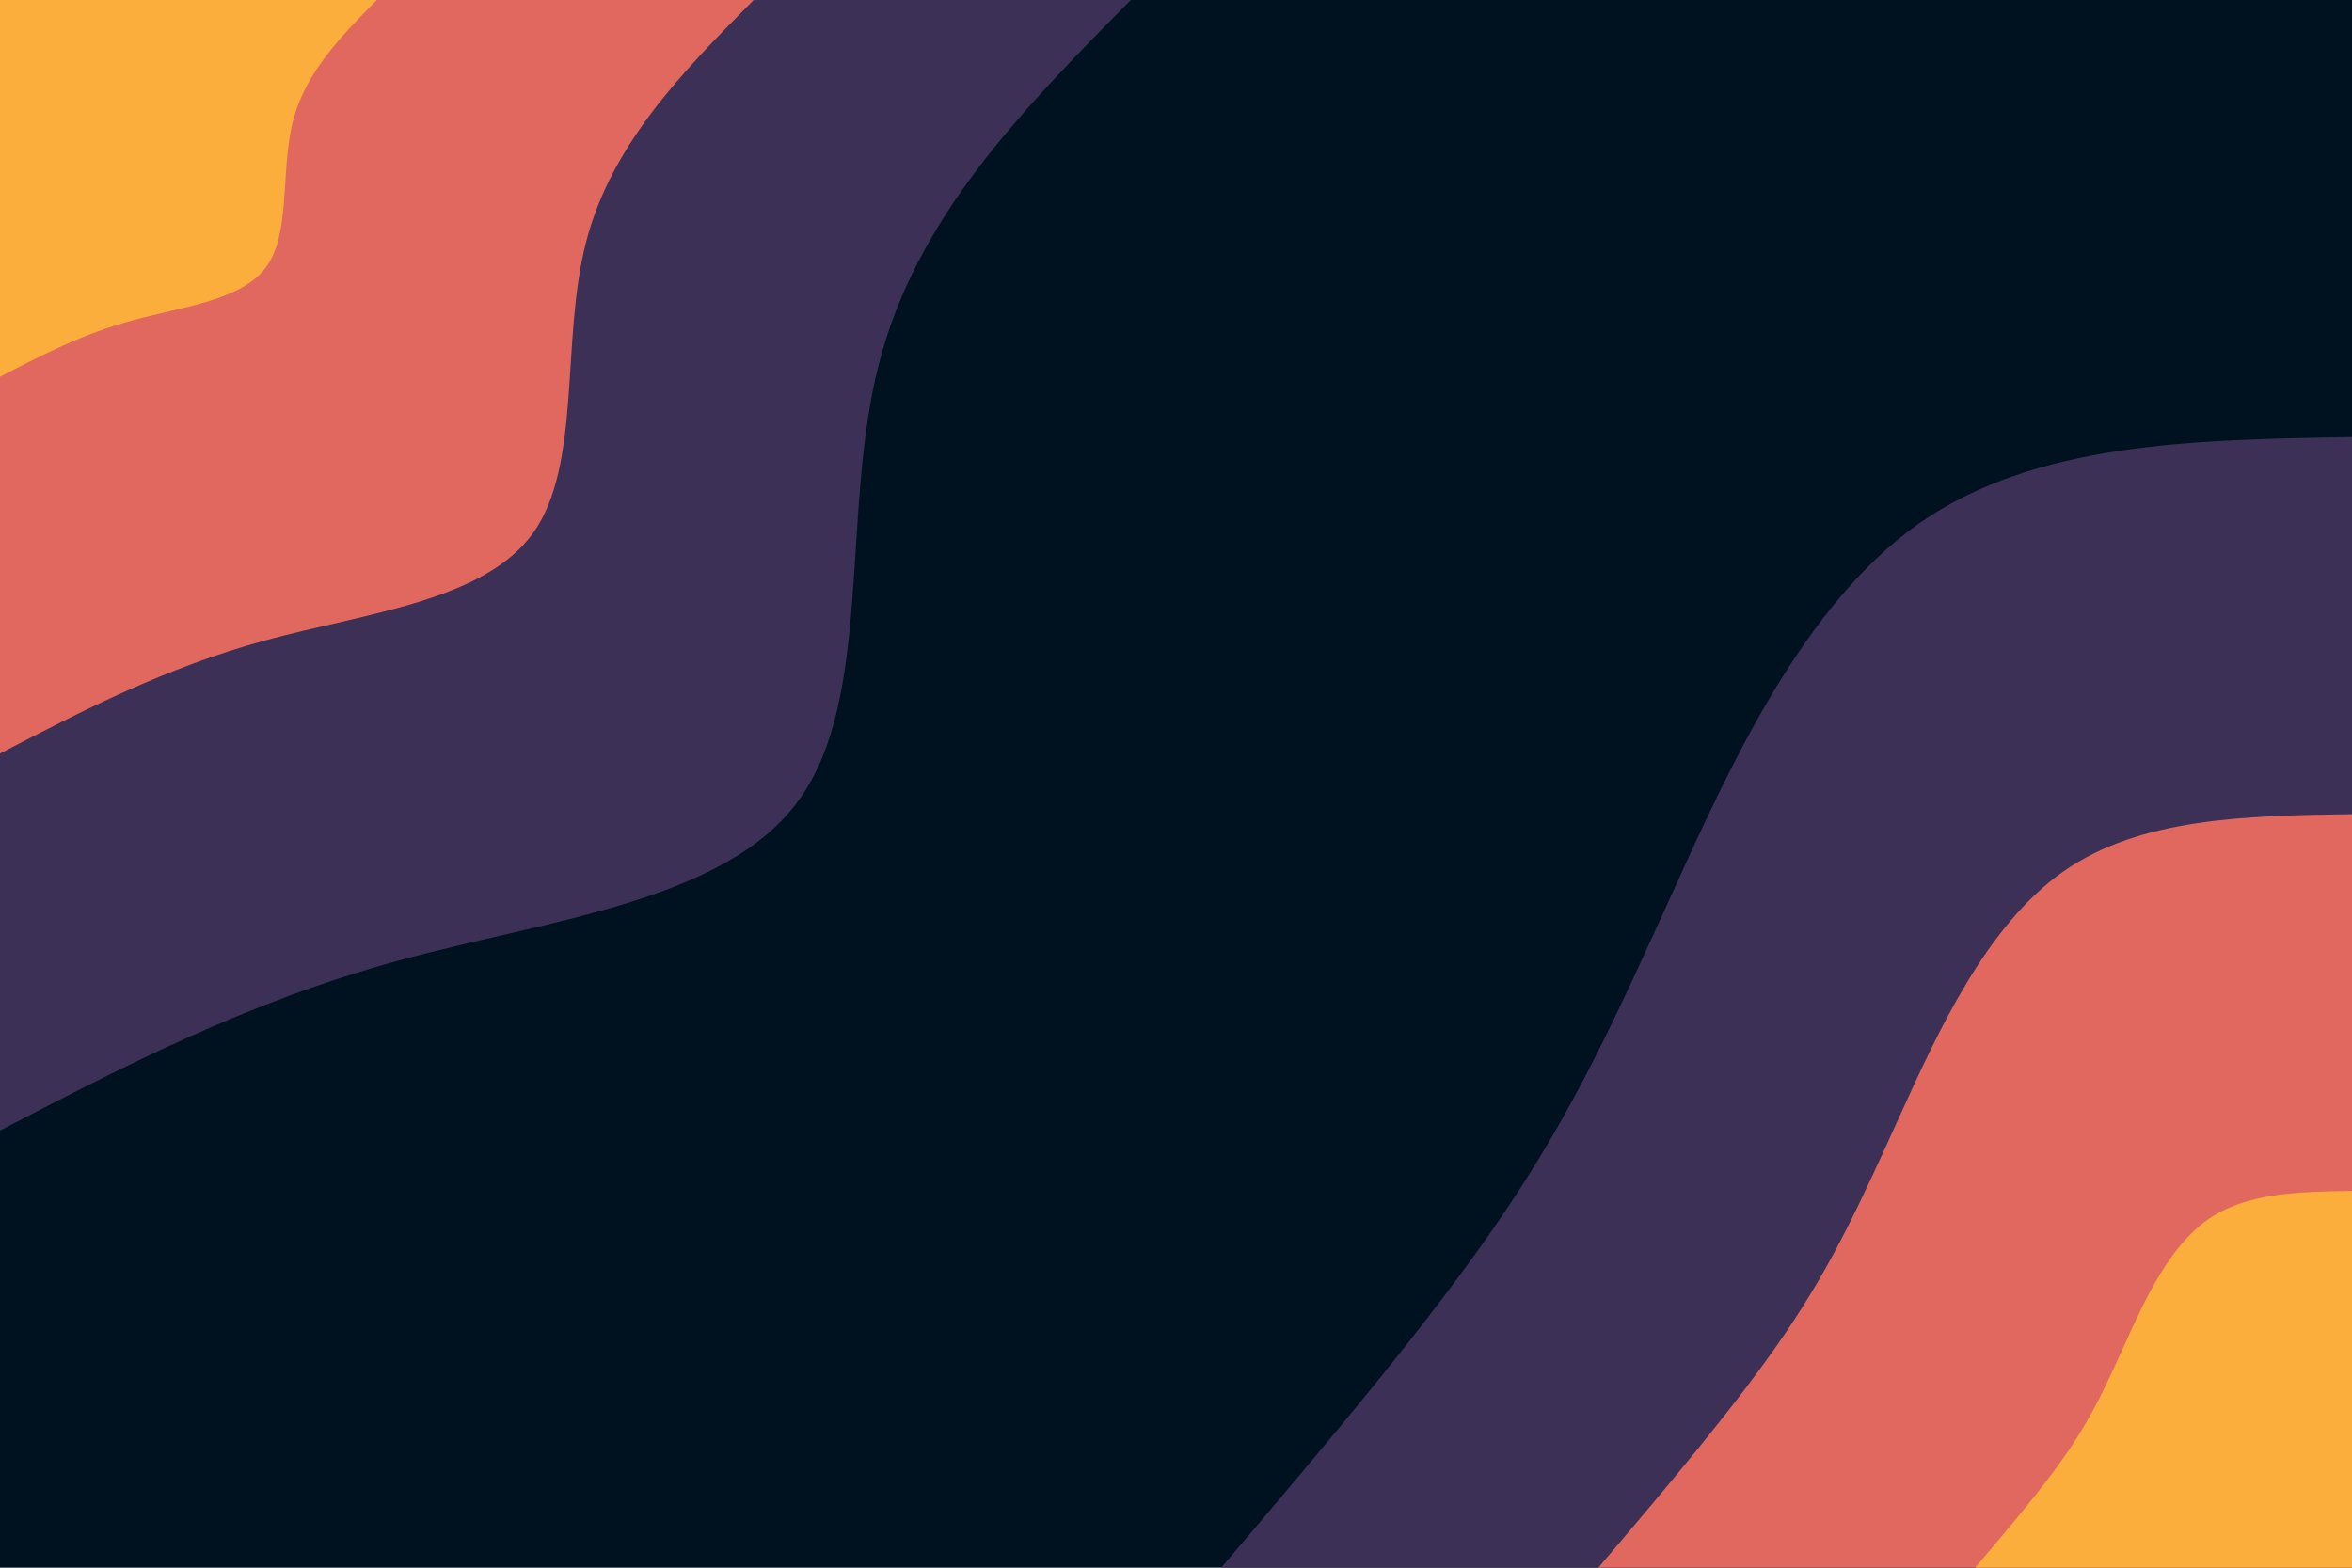 <svg id="visual" viewBox="0 0 900 600" width="900" height="600" xmlns="http://www.w3.org/2000/svg" xmlns:xlink="http://www.w3.org/1999/xlink" version="1.1"><rect x="0" y="0" width="900" height="600" fill="#001220"></rect><defs><linearGradient id="grad1_0" x1="33.3%" y1="100%" x2="100%" y2="0%"><stop offset="20%" stop-color="#fbae3c" stop-opacity="1"></stop><stop offset="80%" stop-color="#fbae3c" stop-opacity="1"></stop></linearGradient></defs><defs><linearGradient id="grad1_1" x1="33.3%" y1="100%" x2="100%" y2="0%"><stop offset="20%" stop-color="#fbae3c" stop-opacity="1"></stop><stop offset="80%" stop-color="#96446e" stop-opacity="1"></stop></linearGradient></defs><defs><linearGradient id="grad1_2" x1="33.3%" y1="100%" x2="100%" y2="0%"><stop offset="20%" stop-color="#001220" stop-opacity="1"></stop><stop offset="80%" stop-color="#96446e" stop-opacity="1"></stop></linearGradient></defs><defs><linearGradient id="grad2_0" x1="0%" y1="100%" x2="66.7%" y2="0%"><stop offset="20%" stop-color="#fbae3c" stop-opacity="1"></stop><stop offset="80%" stop-color="#fbae3c" stop-opacity="1"></stop></linearGradient></defs><defs><linearGradient id="grad2_1" x1="0%" y1="100%" x2="66.7%" y2="0%"><stop offset="20%" stop-color="#96446e" stop-opacity="1"></stop><stop offset="80%" stop-color="#fbae3c" stop-opacity="1"></stop></linearGradient></defs><defs><linearGradient id="grad2_2" x1="0%" y1="100%" x2="66.7%" y2="0%"><stop offset="20%" stop-color="#96446e" stop-opacity="1"></stop><stop offset="80%" stop-color="#001220" stop-opacity="1"></stop></linearGradient></defs><g transform="translate(900, 600)"><path d="M-432.7 0C-392.9 -46.8 -353.1 -93.6 -325.2 -134.7C-297.3 -175.8 -281.4 -211.3 -259.5 -259.5C-237.6 -307.7 -209.8 -368.7 -165.6 -399.7C-121.3 -430.7 -60.7 -431.7 0 -432.7L0 0Z" fill="#3d3056"></path><path d="M-288.4 0C-261.9 -31.2 -235.4 -62.4 -216.8 -89.8C-198.2 -117.2 -187.6 -140.9 -173 -173C-158.4 -205.2 -139.9 -245.8 -110.4 -266.5C-80.9 -287.1 -40.4 -287.8 0 -288.4L0 0Z" fill="#e1685e"></path><path d="M-144.2 0C-131 -15.6 -117.7 -31.2 -108.4 -44.9C-99.1 -58.6 -93.8 -70.4 -86.5 -86.5C-79.2 -102.6 -69.9 -122.9 -55.2 -133.2C-40.4 -143.6 -20.2 -143.9 0 -144.2L0 0Z" fill="#fbae3c"></path></g><g transform="translate(0, 0)"><path d="M432.7 0C391.7 41.5 350.7 82.9 336.3 139.3C321.8 195.6 333.9 266.9 305.9 305.9C278 345 210 351.9 152.3 367.7C94.6 383.5 47.3 408.1 0 432.7L0 0Z" fill="#3d3056"></path><path d="M288.4 0C261.1 27.6 233.8 55.3 224.2 92.9C214.6 130.4 222.6 177.9 204 204C185.3 230 140 234.6 101.5 245.1C63.1 255.6 31.5 272 0 288.4L0 0Z" fill="#e1685e"></path><path d="M144.2 0C130.6 13.8 116.9 27.6 112.1 46.4C107.3 65.2 111.3 89 102 102C92.7 115 70 117.3 50.8 122.6C31.5 127.8 15.8 136 0 144.2L0 0Z" fill="#fbae3c"></path></g></svg>